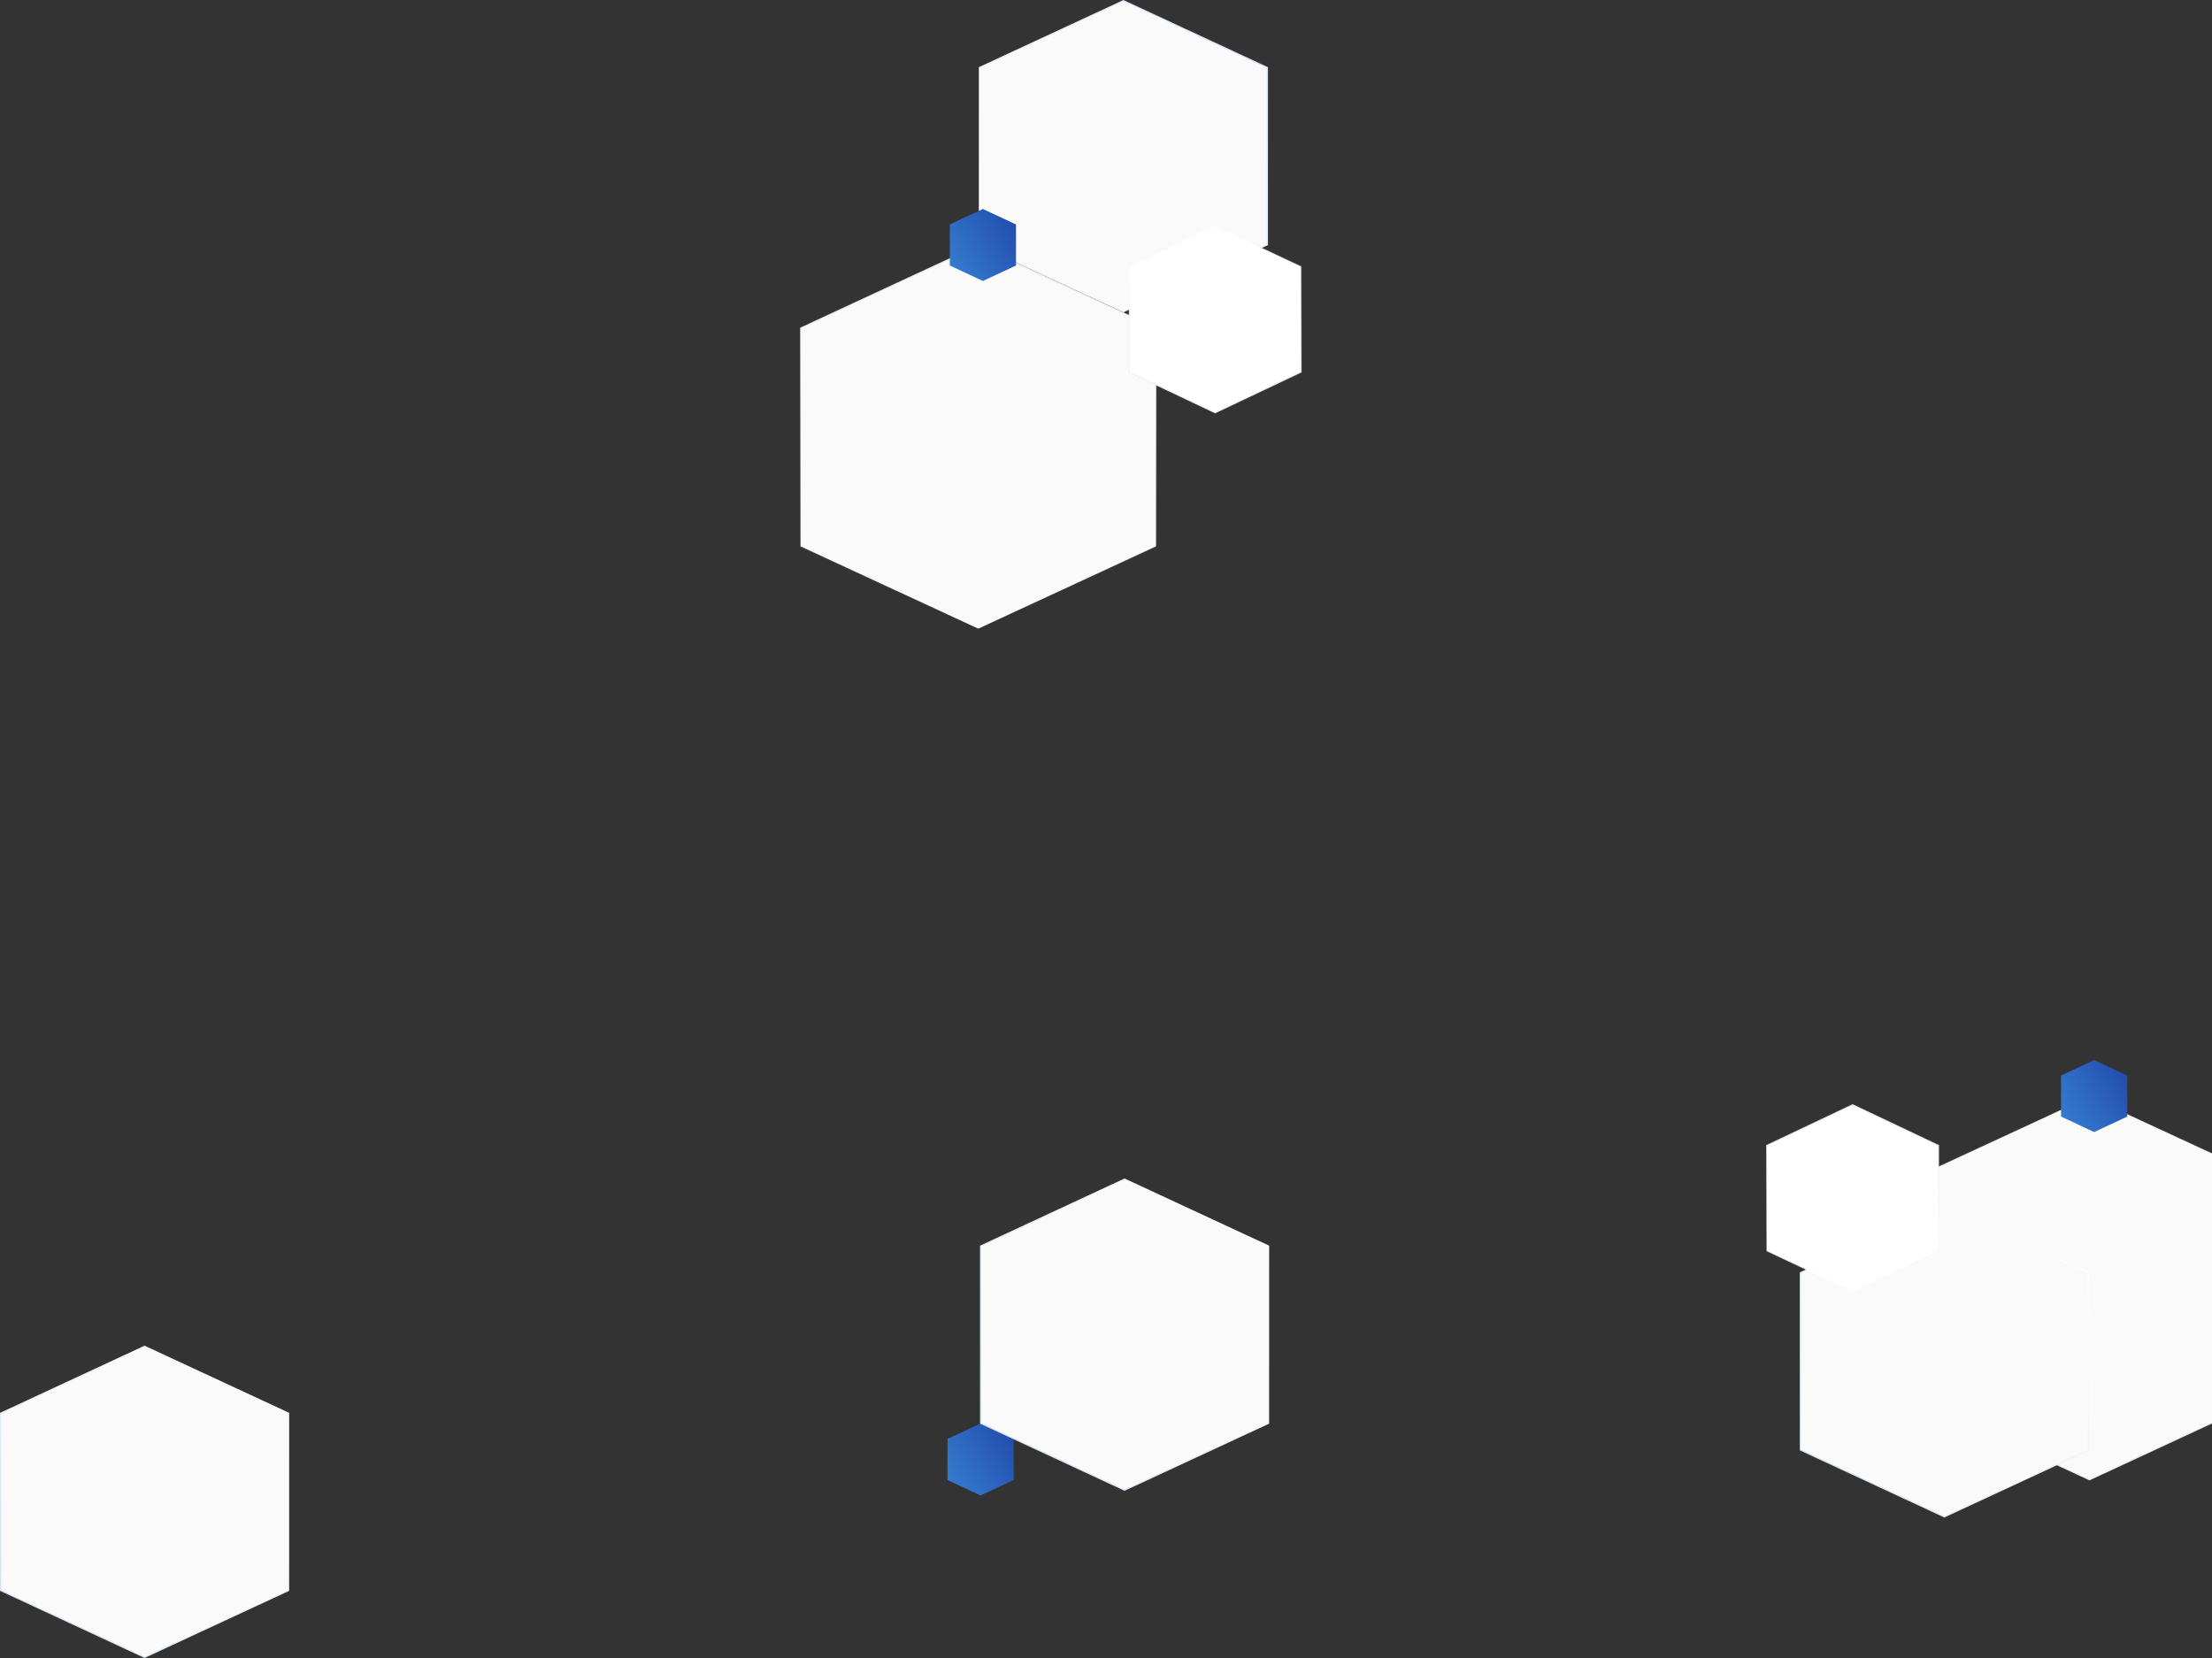 <svg width="1905" height="1428" viewBox="0 0 1905 1428" fill="none" xmlns="http://www.w3.org/2000/svg">
<rect x="0" y="0" width="1905" height="1428" fill="#333333" stroke="none"/>
<path d="M1952.5 1015.5L1952.5 1203.5L1799.5 1274.45L1646.5 1203.5L1646.5 1015.5L1799.5 944.551L1952.5 1015.5Z" fill="#FAFAFA" stroke="url(#paint0_linear)"/>
<path d="M1798.5 1096.16L1798.5 1248.84L1674.5 1306.45L1550.5 1248.84L1550.5 1096.16L1674.5 1038.55L1798.5 1096.16Z" fill="#FAFAFA" stroke="url(#paint1_linear)"/>
<path d="M1669.5 1077.47L1669.5 986.534L1595.5 951.553L1521.5 986.534L1521.5 1077.47L1595.5 1112.45L1669.5 1077.47Z" fill="white" stroke="url(#paint2_linear)"/>
<path d="M1803.5 975L1832 961.668L1832 926.332L1803.5 913L1775 926.332L1775 961.668L1803.5 975Z" fill="url(#paint3_linear)"/>
<path d="M689.5 470.503L689.5 282.497L842.5 211.551L995.5 282.497L995.5 470.503L842.5 541.449L689.5 470.503Z" fill="#FAFAFA" stroke="url(#paint4_linear)"/>
<path d="M843.5 210.836L843.5 58.164L967.5 0.551L1091.5 58.164L1091.5 210.835L967.5 268.449L843.5 210.836Z" fill="#FAFAFA" stroke="url(#paint5_linear)"/>
<path d="M846.5 242L875 228.668L875 193.332L846.5 180L818 193.332L818 228.668L846.5 242Z" fill="url(#paint6_linear)"/>
<path d="M972.5 229.534V320.466L1046.5 355.447L1120.5 320.466V229.534L1046.5 194.553L972.5 229.534Z" fill="white" stroke="url(#paint7_linear)"/>
<path d="M844.5 1288L873 1274.67L873 1239.33L844.5 1226L816 1239.33L816 1274.67L844.5 1288Z" fill="url(#paint8_linear)"/>
<path d="M248.5 1217.16L248.5 1369.84L124.5 1427.45L0.5 1369.84L0.5 1217.16L124.5 1159.55L248.5 1217.16Z" fill="#FAFAFA" stroke="url(#paint9_linear)"/>
<path d="M1092.5 1073.16L1092.5 1225.84L968.5 1283.45L844.5 1225.84L844.5 1073.16L968.5 1015.55L1092.5 1073.16Z" fill="#FAFAFA" stroke="url(#paint10_linear)"/>
<defs>
<linearGradient id="paint0_linear" x1="1799.5" y1="1275" x2="1799.5" y2="944" gradientUnits="userSpaceOnUse">
<stop stop-color="#F0F0F0"/>
<stop offset="1" stop-color="#F0F0F0" stop-opacity="0"/>
</linearGradient>
<linearGradient id="paint1_linear" x1="1799" y1="1092.78" x2="1562.31" y2="1274.38" gradientUnits="userSpaceOnUse">
<stop stop-color="white"/>
<stop offset="1" stop-color="#D2E1F2"/>
</linearGradient>
<linearGradient id="paint2_linear" x1="1595.5" y1="951" x2="1595.5" y2="1113" gradientUnits="userSpaceOnUse">
<stop stop-color="#F0F0F0"/>
<stop offset="1" stop-color="#F0F0F0" stop-opacity="0"/>
</linearGradient>
<linearGradient id="paint3_linear" x1="1832" y1="925.716" x2="1774.83" y2="960.071" gradientUnits="userSpaceOnUse">
<stop stop-color="#234DAE"/>
<stop offset="1" stop-color="#347BCE"/>
</linearGradient>
<linearGradient id="paint4_linear" x1="842.5" y1="211" x2="842.5" y2="542" gradientUnits="userSpaceOnUse">
<stop stop-color="#F0F0F0"/>
<stop offset="1" stop-color="#F0F0F0" stop-opacity="0"/>
</linearGradient>
<linearGradient id="paint5_linear" x1="843" y1="214.222" x2="1079.69" y2="32.617" gradientUnits="userSpaceOnUse">
<stop stop-color="white"/>
<stop offset="1" stop-color="#D2E1F2"/>
</linearGradient>
<linearGradient id="paint6_linear" x1="875" y1="192.716" x2="817.827" y2="227.071" gradientUnits="userSpaceOnUse">
<stop stop-color="#234DAE"/>
<stop offset="1" stop-color="#347BCE"/>
</linearGradient>
<linearGradient id="paint7_linear" x1="1046.5" y1="356" x2="1046.5" y2="194" gradientUnits="userSpaceOnUse">
<stop stop-color="#F0F0F0"/>
<stop offset="1" stop-color="#F0F0F0" stop-opacity="0"/>
</linearGradient>
<linearGradient id="paint8_linear" x1="873" y1="1238.72" x2="815.827" y2="1273.07" gradientUnits="userSpaceOnUse">
<stop stop-color="#234DAE"/>
<stop offset="1" stop-color="#347BCE"/>
</linearGradient>
<linearGradient id="paint9_linear" x1="249" y1="1213.78" x2="12.313" y2="1395.38" gradientUnits="userSpaceOnUse">
<stop stop-color="white"/>
<stop offset="1" stop-color="#D2E1F2"/>
</linearGradient>
<linearGradient id="paint10_linear" x1="1093" y1="1069.78" x2="856.313" y2="1251.38" gradientUnits="userSpaceOnUse">
<stop stop-color="white"/>
<stop offset="1" stop-color="#D2E1F2"/>
</linearGradient>
</defs>
</svg>
